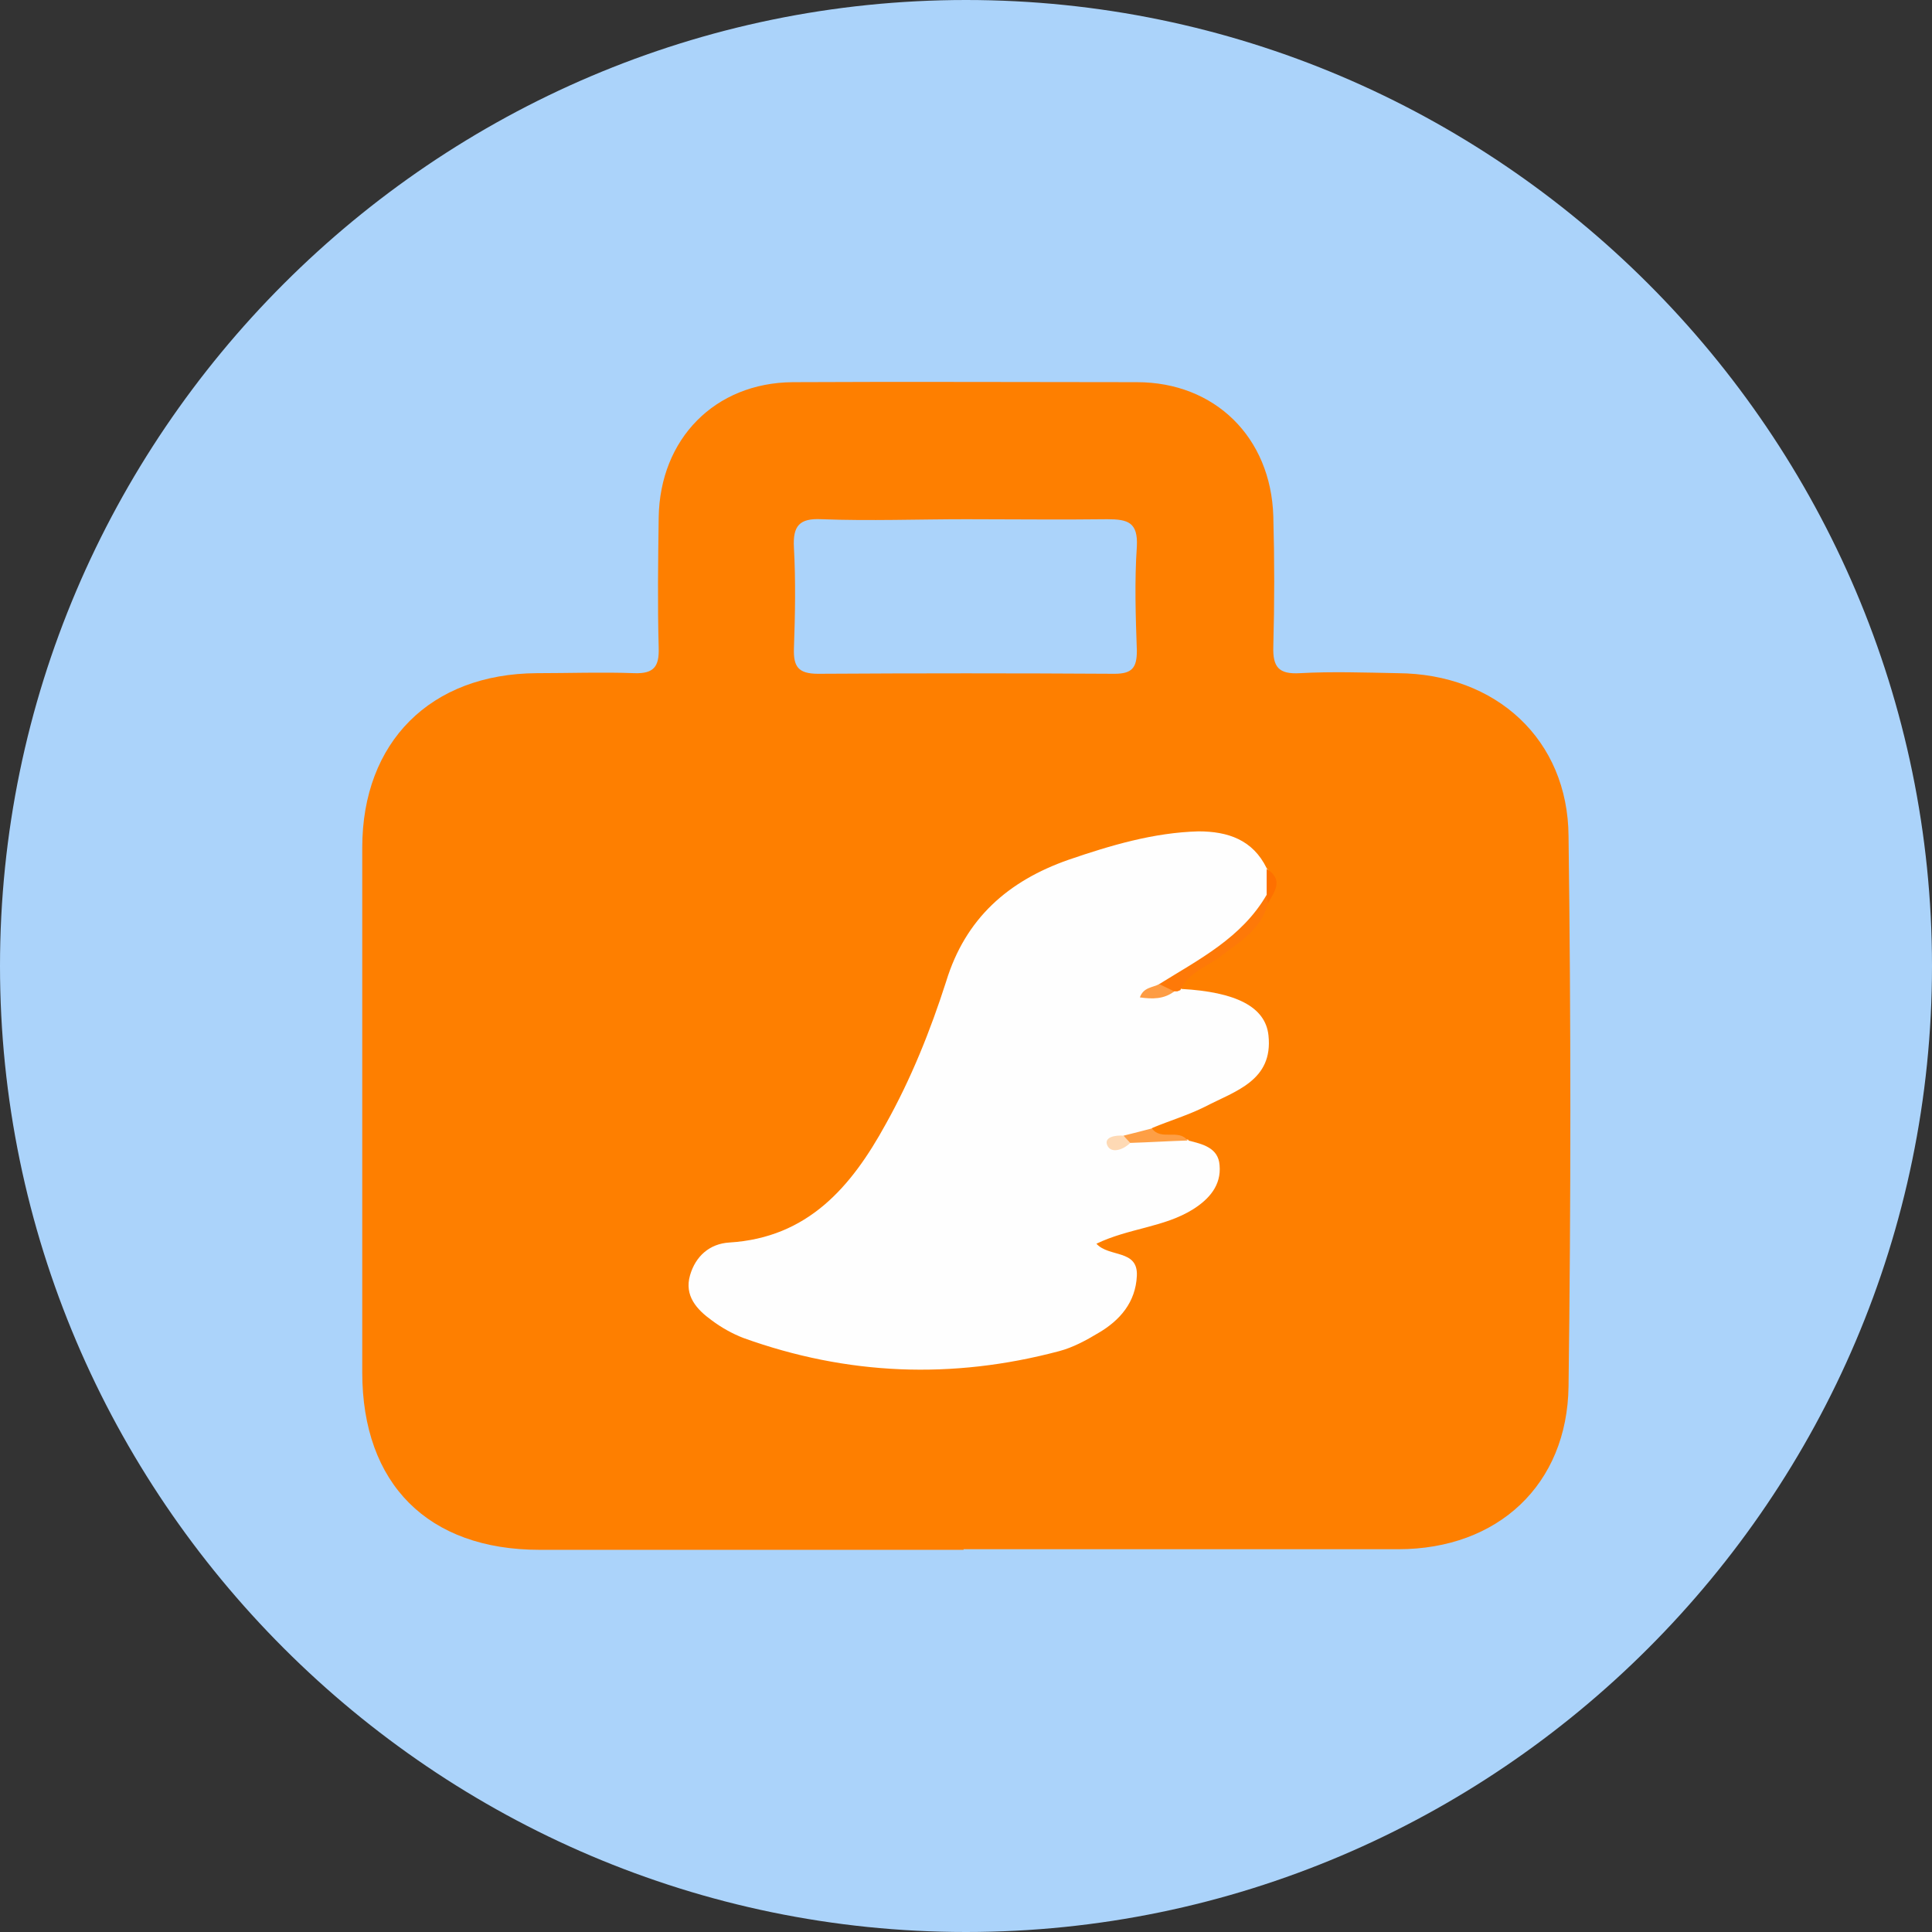 <?xml version="1.0" encoding="UTF-8"?><svg id="a" xmlns="http://www.w3.org/2000/svg" width="32" height="32" viewBox="0 0 32 32"><rect x="0" y="0" width="32" height="32" fill="#333333" stroke="none"/><path id="b" d="m16,0h0c8.8,0,16,7.2,16,16h0c0,8.8-7.2,16-16,16h0C7.2,32,0,24.8,0,16h0C0,7.2,7.2,0,16,0Z" fill="#abd3fa" stroke-width="0"/><g id="c"><path d="m15.96,25.67c-2.34,0-4.68,0-7.02,0-1.85,0-2.94-1.09-2.94-2.94,0-2.9,0-5.79,0-8.69,0-1.75,1.13-2.88,2.89-2.89.54,0,1.08-.02,1.62,0,.32.01.41-.11.4-.42-.02-.72-.01-1.44,0-2.16.02-1.3.93-2.23,2.22-2.24,1.9-.01,3.8,0,5.7,0,1.29,0,2.22.91,2.26,2.22.02.72.02,1.44,0,2.16-.01.34.09.46.44.44.54-.03,1.08-.01,1.62,0,1.63.01,2.82,1.1,2.83,2.7.04,3.04.04,6.07,0,9.11-.02,1.63-1.17,2.7-2.82,2.7-2.4,0-4.8,0-7.2,0Z" fill="#fe7f00" stroke-width="0"/><path d="m19.68,18.89c.24.06.5.12.52.41.03.33-.17.56-.44.73-.48.3-1.06.31-1.6.57.21.23.69.09.67.53-.02.44-.28.74-.64.95-.2.12-.42.24-.65.3-1.77.47-3.51.4-5.23-.22-.18-.07-.36-.17-.52-.29-.25-.18-.46-.41-.36-.75.09-.31.32-.52.65-.54,1.3-.08,2.02-.92,2.59-1.96.42-.75.74-1.55,1-2.36.32-1.05,1.03-1.67,2.03-2.02.7-.24,1.41-.45,2.15-.47.49,0,.9.14,1.13.61.13.12.05.27.07.41-.35.77-1.12,1.08-1.73,1.56,0,.01-.05,0-.01.02.03.01.07-.02.11-.04.06,0,.11,0,.15.05.89.05,1.39.29,1.44.77.08.75-.55.92-1.05,1.18-.28.14-.58.23-.87.35-.11.11-.25.13-.38.18.07,0,.12-.03.18-.04.27.03.53,0,.8.06Z" fill="#fefefe" stroke-width="0"/><path d="m16.01,8.6c.78,0,1.56.01,2.33,0,.34,0,.51.05.49.45-.04.58-.02,1.16,0,1.73,0,.28-.08.38-.37.38-1.64-.01-3.27-.01-4.91,0-.33,0-.41-.12-.4-.42.02-.56.03-1.12,0-1.67-.02-.36.09-.49.46-.47.8.03,1.6,0,2.39,0Z" fill="#abd3fa" stroke-width="0"/><path d="m19.2,16.3c.66-.41,1.37-.77,1.78-1.48.07.04.07.09.02.14-.1.42-.45.63-.77.87-.23.18-.54.27-.68.57,0,0-.05.02-.05.02h-.05c-.12.04-.25.11-.25-.12Z" fill="#fe7908" stroke-width="0"/><path d="m19.68,18.89c-.32.01-.64.03-.96.04-.12.03-.15-.01-.11-.12.16-.04.32-.08.47-.12.15.21.44,0,.59.2Z" fill="#fe9f45" stroke-width="0"/><path d="m21,14.96s-.01-.09-.02-.14c0-.14,0-.28,0-.43.28.18.14.37.02.57Z" fill="#fe7000" stroke-width="0"/><path d="m19.2,16.3c.08.04.17.08.25.12-.17.13-.36.13-.57.1.06-.17.21-.16.32-.22Z" fill="#fe9c43" stroke-width="0"/><path d="m18.61,18.81s.07.08.11.12c-.12.12-.32.18-.38.04-.06-.14.14-.17.27-.16Z" fill="#fed9b4" stroke-width="0"/></g></svg>